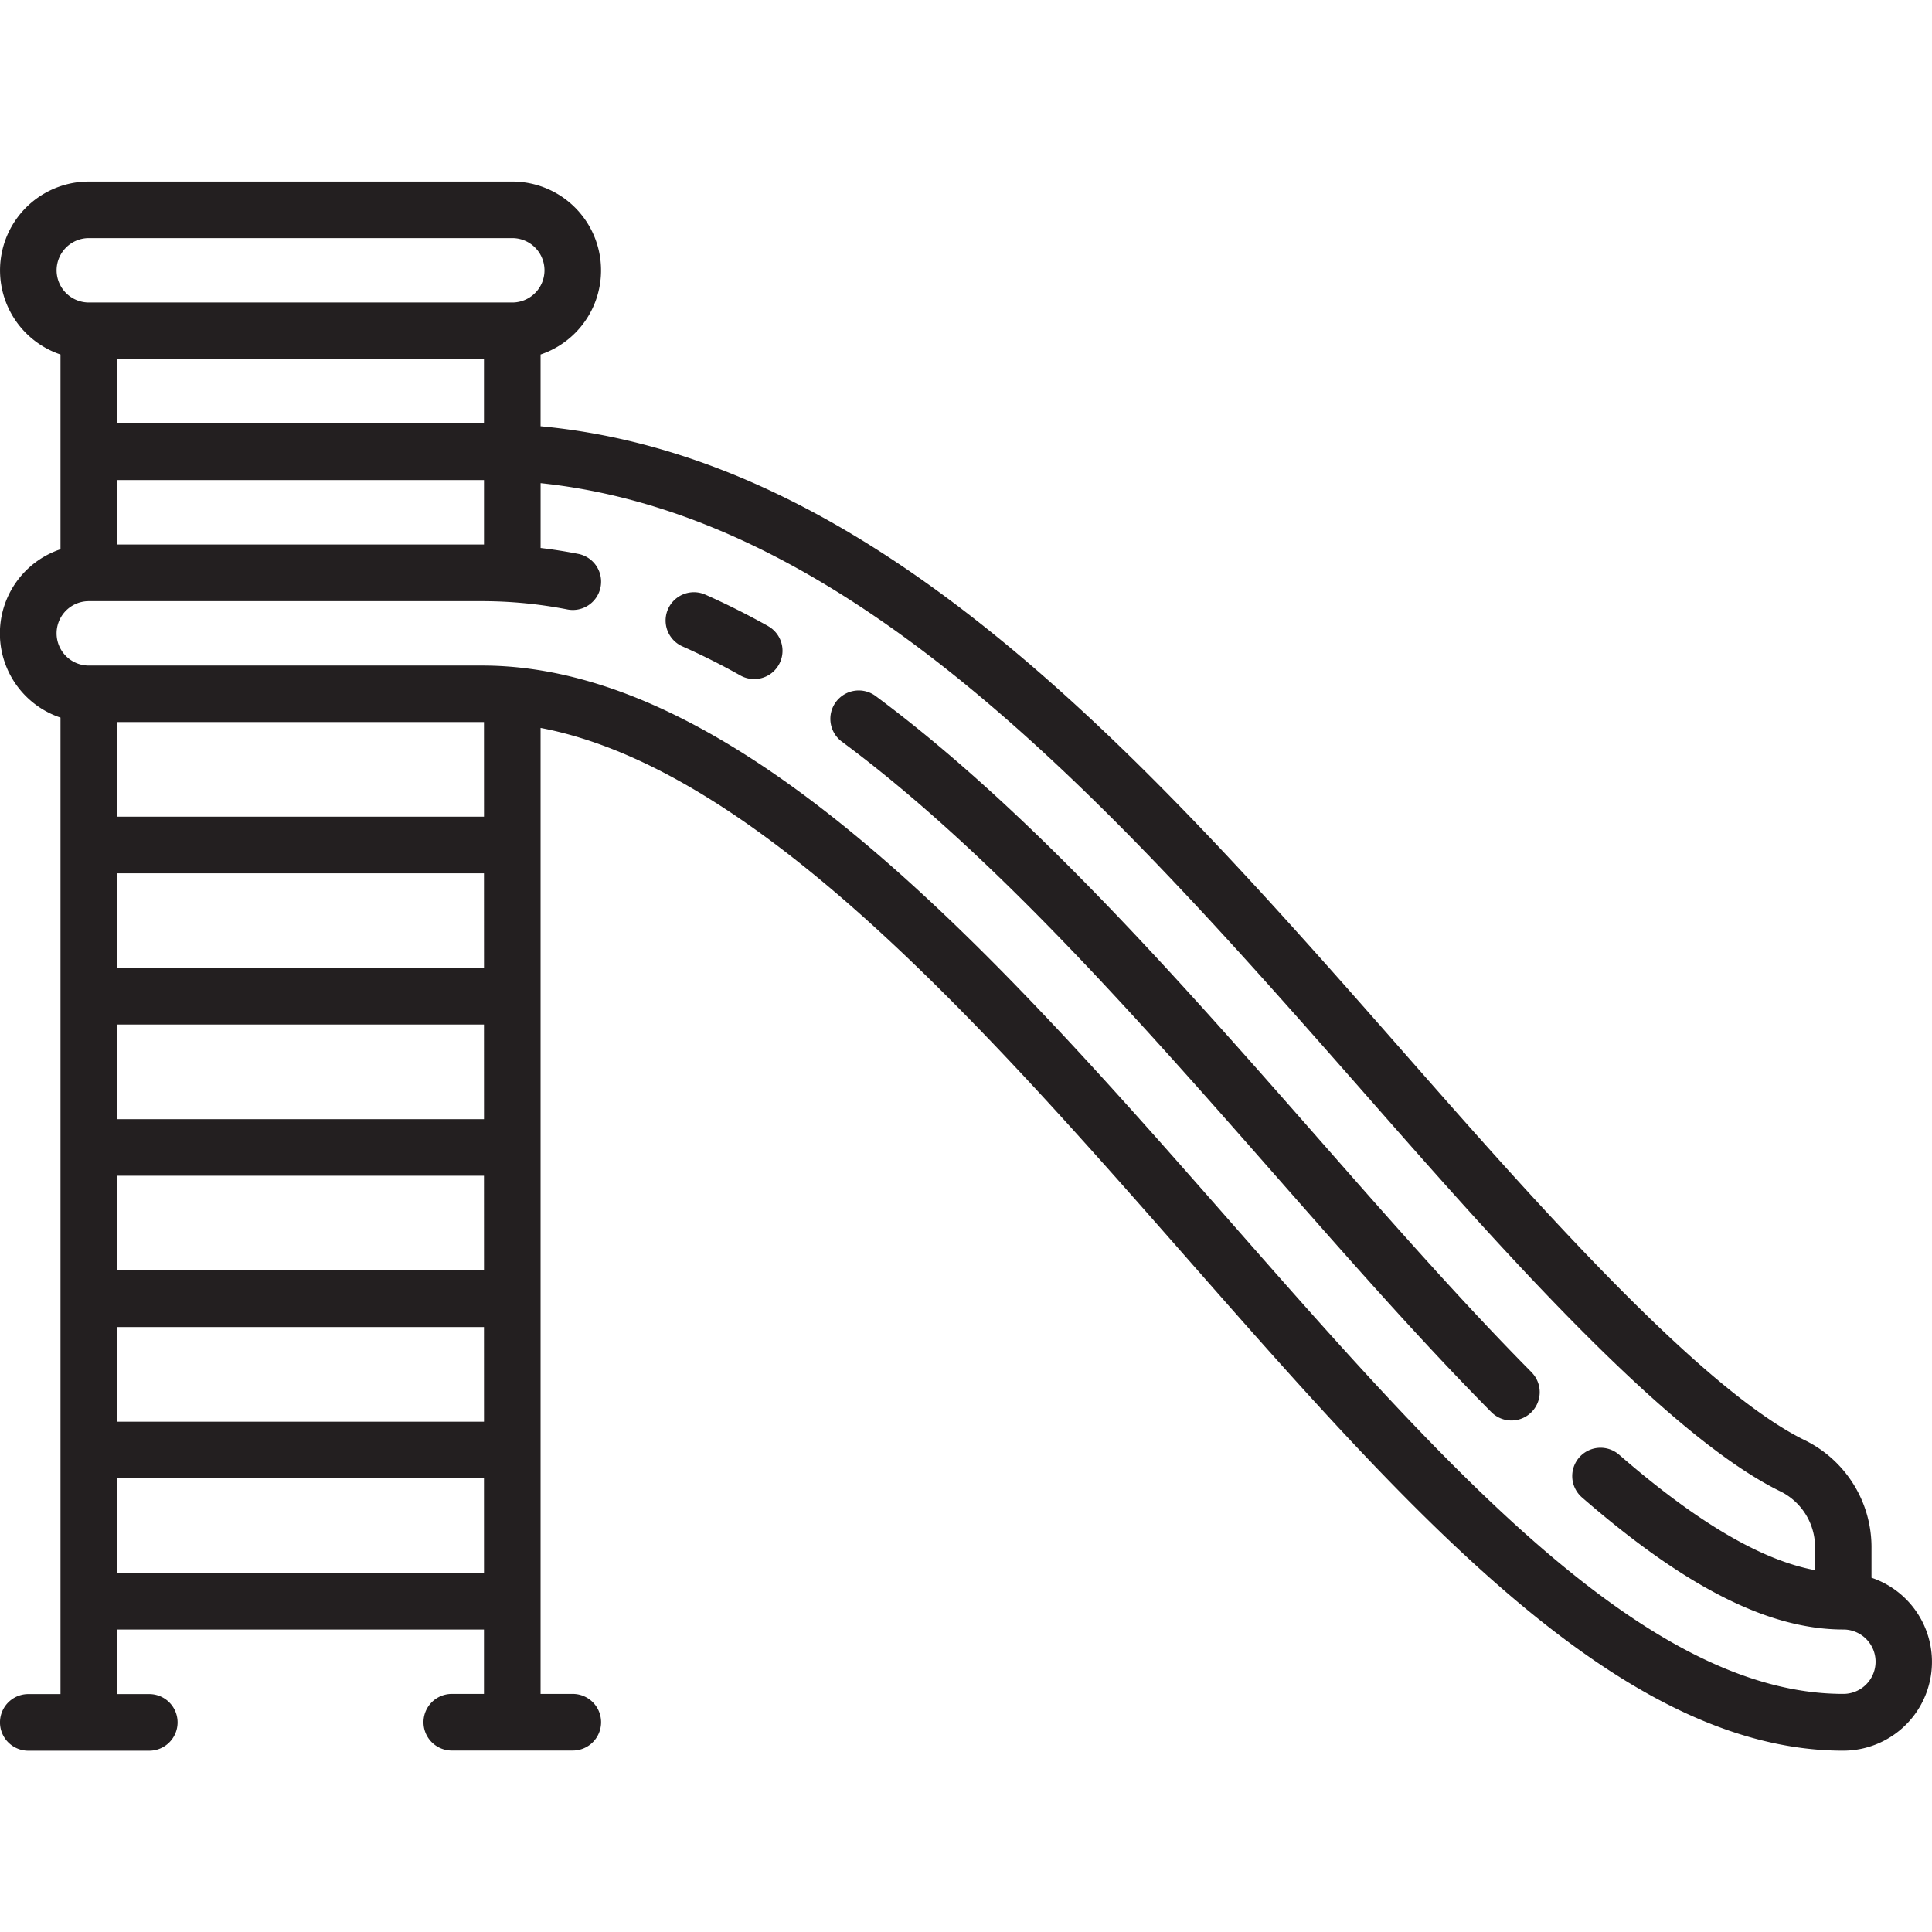 <svg xmlns="http://www.w3.org/2000/svg" xmlns:xlink="http://www.w3.org/1999/xlink" viewBox="-7199 2120 70 70"><defs><style>.a{fill:#fff;stroke:#707070;}.b{clip-path:url(#a);}.c{fill:#231f20;}</style><clipPath id="a"><rect class="a" width="70" height="70" transform="translate(463 1752)"/></clipPath></defs><g class="b" transform="translate(-7662 368)"><g transform="translate(463 1752)"><path class="c" d="M67.808,57.158V56.1a4.318,4.318,0,0,0-2.379-3.9C61.6,50.361,55.3,43.18,51.122,38.428,41.686,27.686,31.946,16.6,19.586,15.444v-2.6a3.217,3.217,0,0,0-1.025-6.266H3.217a3.217,3.217,0,0,0-1.025,6.266V19.9a3.216,3.216,0,0,0,0,6.1v35.38H1.025a1.025,1.025,0,0,0,0,2.051H5.409a1.025,1.025,0,1,0,0-2.051H4.243V59.041H17.535v2.333H16.369a1.025,1.025,0,0,0,0,2.051h4.384a1.025,1.025,0,0,0,0-2.051H19.586v-35c7.857,1.5,16.081,10.857,23.409,19.2,8.066,9.182,15.685,17.856,23.788,17.856a3.217,3.217,0,0,0,1.025-6.266ZM2.051,9.793A1.168,1.168,0,0,1,3.217,8.627H18.561a1.166,1.166,0,1,1,0,2.333H3.217A1.168,1.168,0,0,1,2.051,9.793Zm15.414,5.55H4.243V13.01H17.535v2.334Zm.071,2.052v2.333H4.243V17.394H17.535Zm0,39.595H4.243V53.561H17.535Zm0-5.48H4.243V48.081H17.535Zm0-5.48H4.243V42.6H17.535Zm0-5.48H4.243V37.121H17.535Zm0-5.48H4.243V31.642H17.535Zm0-5.48H4.243V26.162H17.535ZM66.783,61.373c-7.174,0-14.5-8.334-22.248-17.159-8.277-9.423-17.659-20.1-27.07-20.1H3.217a1.166,1.166,0,1,1,0-2.333H17.465a16.185,16.185,0,0,1,3.092.3,1.025,1.025,0,0,0,.393-2.013q-.68-.133-1.363-.214V17.506c11.477,1.2,20.883,11.9,30,22.275,4.539,5.168,10.756,12.245,14.956,14.272a2.258,2.258,0,0,1,1.22,2.05v.787c-1.955-.365-4.291-1.743-7.1-4.184a1.025,1.025,0,1,0-1.345,1.548c3.76,3.265,6.769,4.786,9.471,4.786a1.166,1.166,0,0,1,0,2.333Z"/><path class="c" d="M55.492,49.72c-2.52-2.543-5.134-5.519-7.664-8.4-5.147-5.86-10.47-11.919-16.1-16.1A1.025,1.025,0,0,0,30.5,26.87c5.459,4.049,10.709,10.025,15.787,15.806,2.548,2.9,5.183,5.9,7.746,8.487a1.025,1.025,0,1,0,1.457-1.443Z"/><path class="c" d="M27.828,22.683c-.759-.424-1.524-.807-2.271-1.138a1.025,1.025,0,0,0-.831,1.875c.69.306,1.4.66,2.1,1.054a1.025,1.025,0,1,0,1-1.791Z"/></g></g></svg>